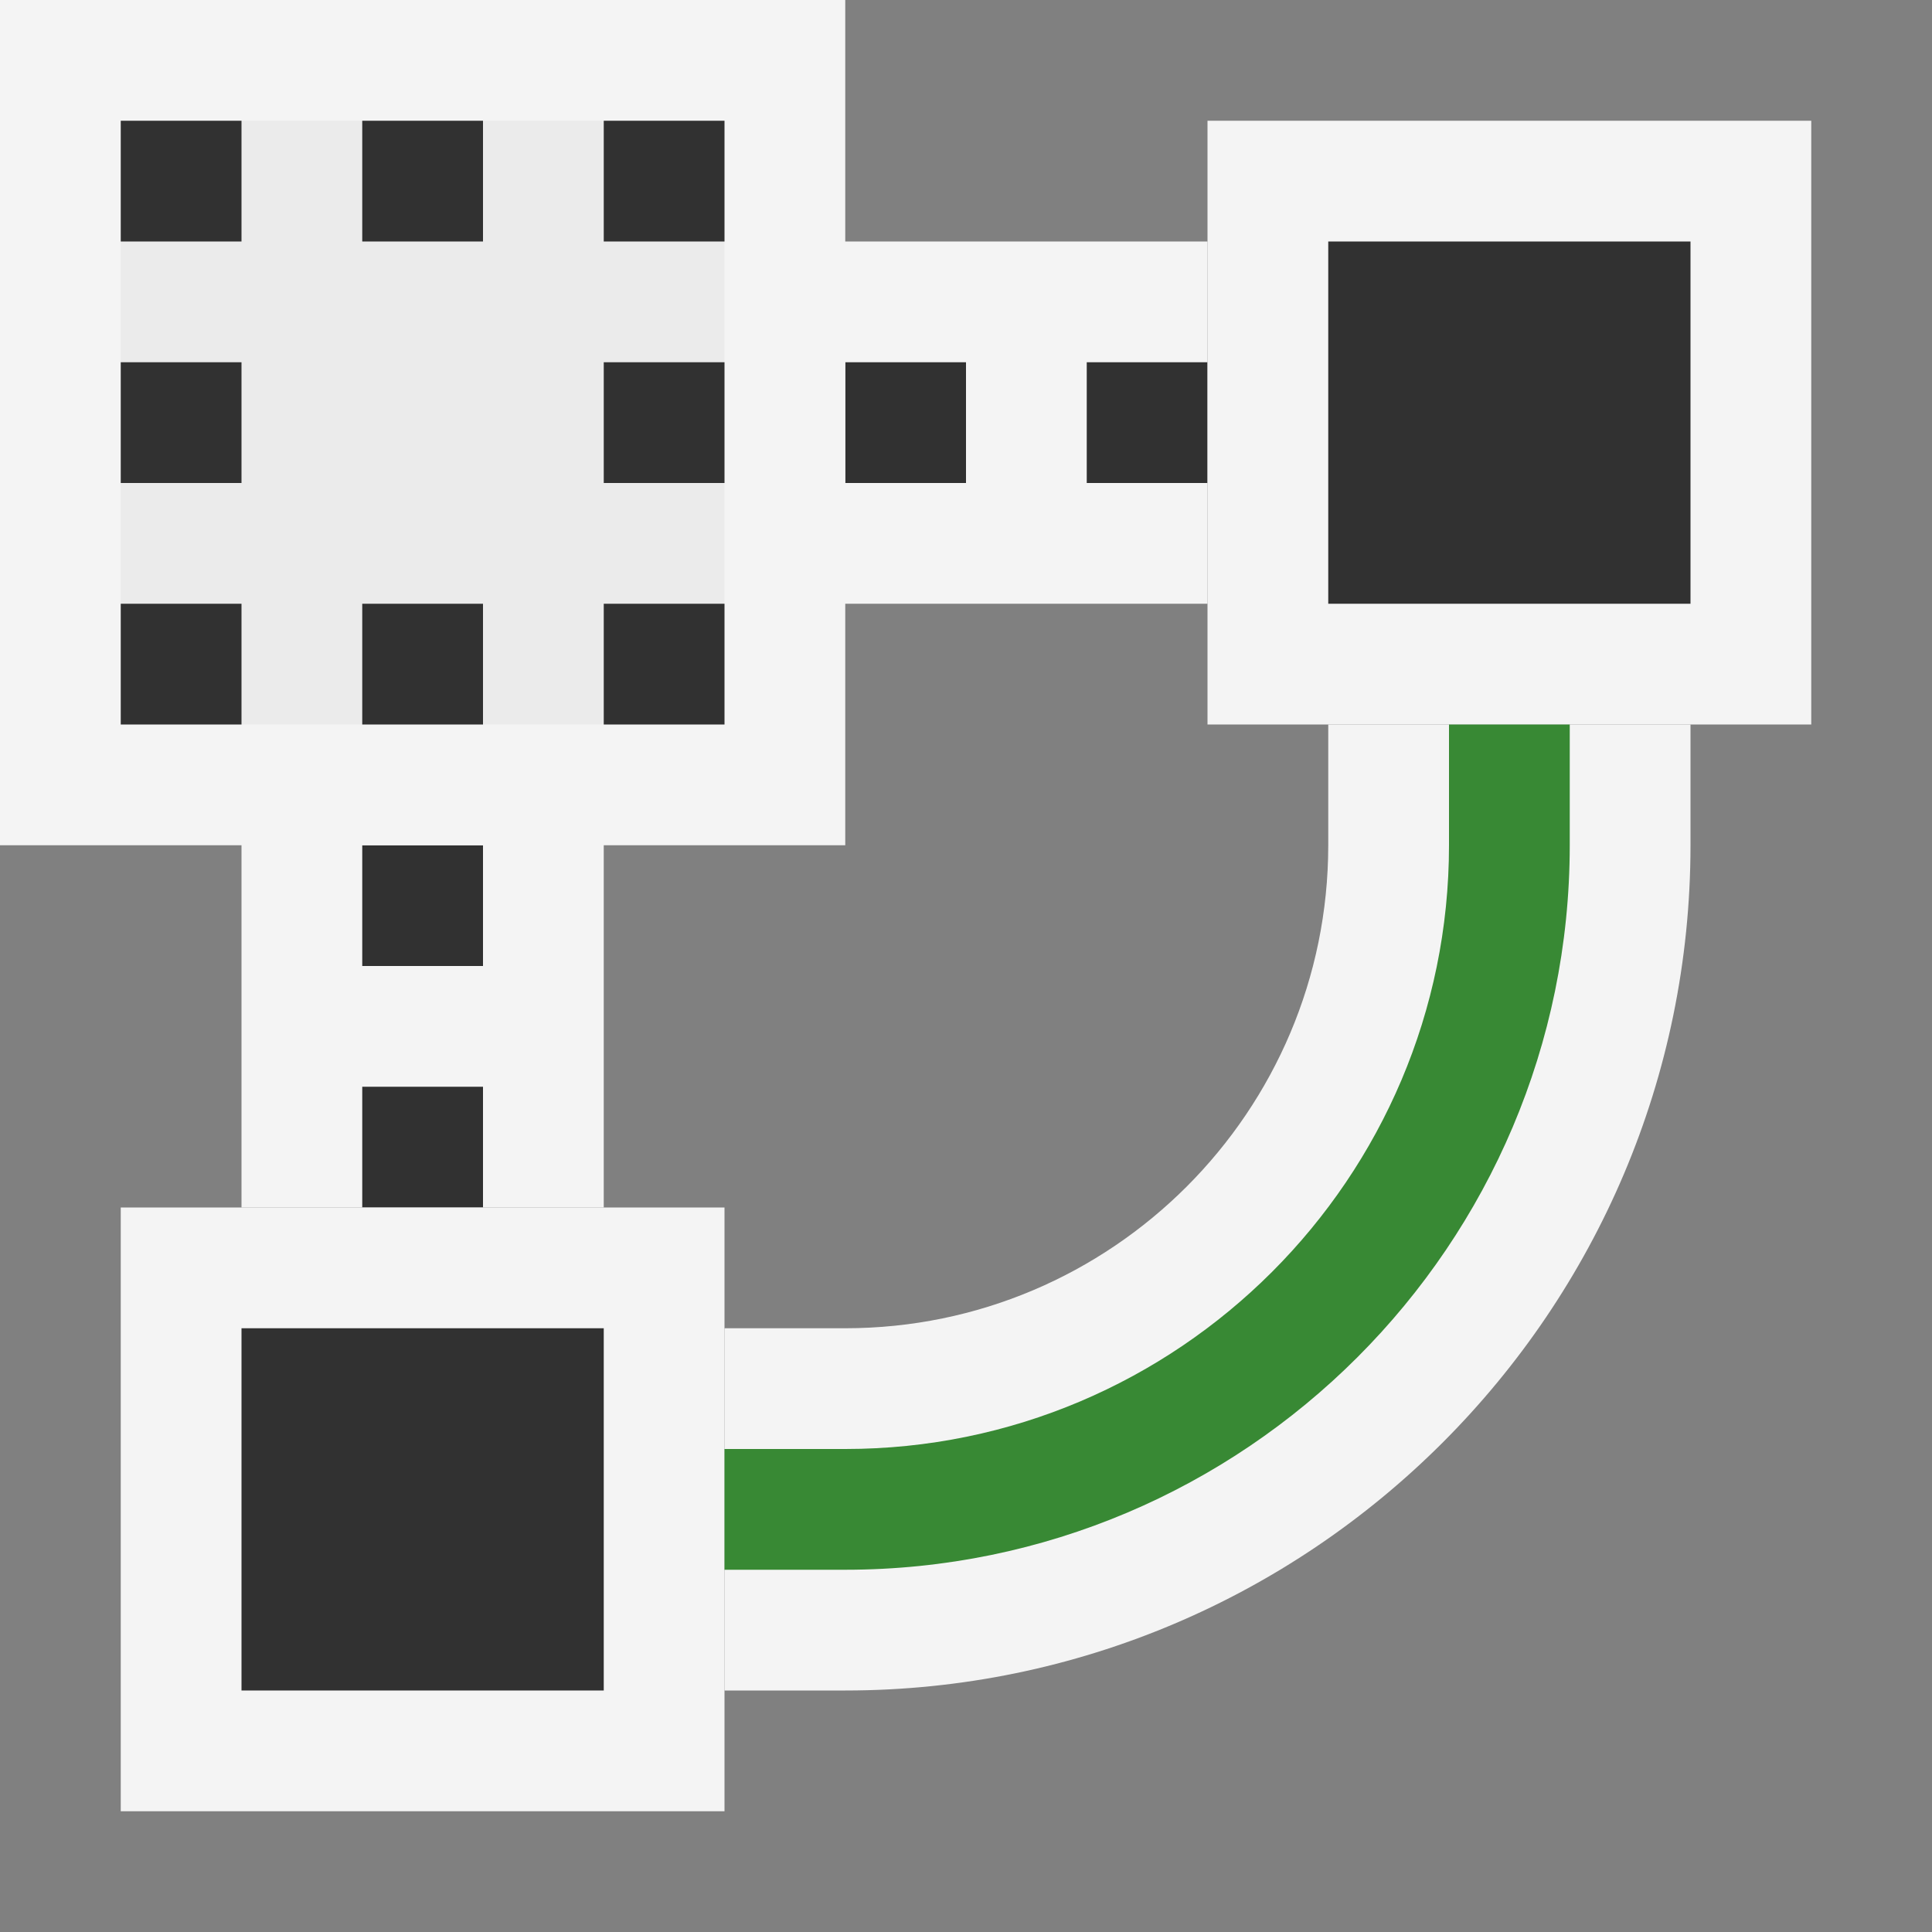 <svg ti:v="1" width="16" height="16" viewBox="0 0 16 16" xmlns="http://www.w3.org/2000/svg" xmlns:ti="urn:schemas-jetbrains-com:tisvg"><rect x="0" y="0" width="16" height="16" fill="#808080" stroke="none"/><rect id="frame" width="16" height="16" fill="none"/><g fill-rule="evenodd"><path d="M11 6v1c0 2.206-1.794 4-4 4H6v3h1c3.859 0 7-3.141 7-7V6h-3z" fill="#F4F4F4"/><path d="M5 10H2V6h3v4z" fill="#F4F4F4"/><path d="M10 5H6V2h4v3z" fill="#F4F4F4"/><path d="M8 3H7v1h1m2 0H9V3h1v1z" fill="#313131"/><path d="M4 7H3v1h1m0 2H3V9h1v1z" fill="#313131"/><path d="M6 15H1v-5h5v5z" fill="#F4F4F4"/><path d="M5 14H2v-3h3v3z" fill="#313131"/><path d="M7 7H0V0h7v7z" fill="#F4F4F4"/><path d="M15 6h-5V1h5v5z" fill="#F4F4F4"/><path d="M14 5h-3V2h3v3z" fill="#313131"/><path d="M7 13c3.309 0 6-2.691 6-6V6h-1v1c0 2.757-2.243 5-5 5H6v1h1z" fill="#388934"/><path d="M6 6H1V1h5v5z" fill="#EBEBEB"/><path d="M4 1H3v1h1m2-1H5v1h1m0 3H5v1h1M2 5H1v1h1m0-3H1v1h1m0-3H1v1h1m4 1H5v1h1M4 6H3V5h1v1z" fill="#313131"/></g></svg>